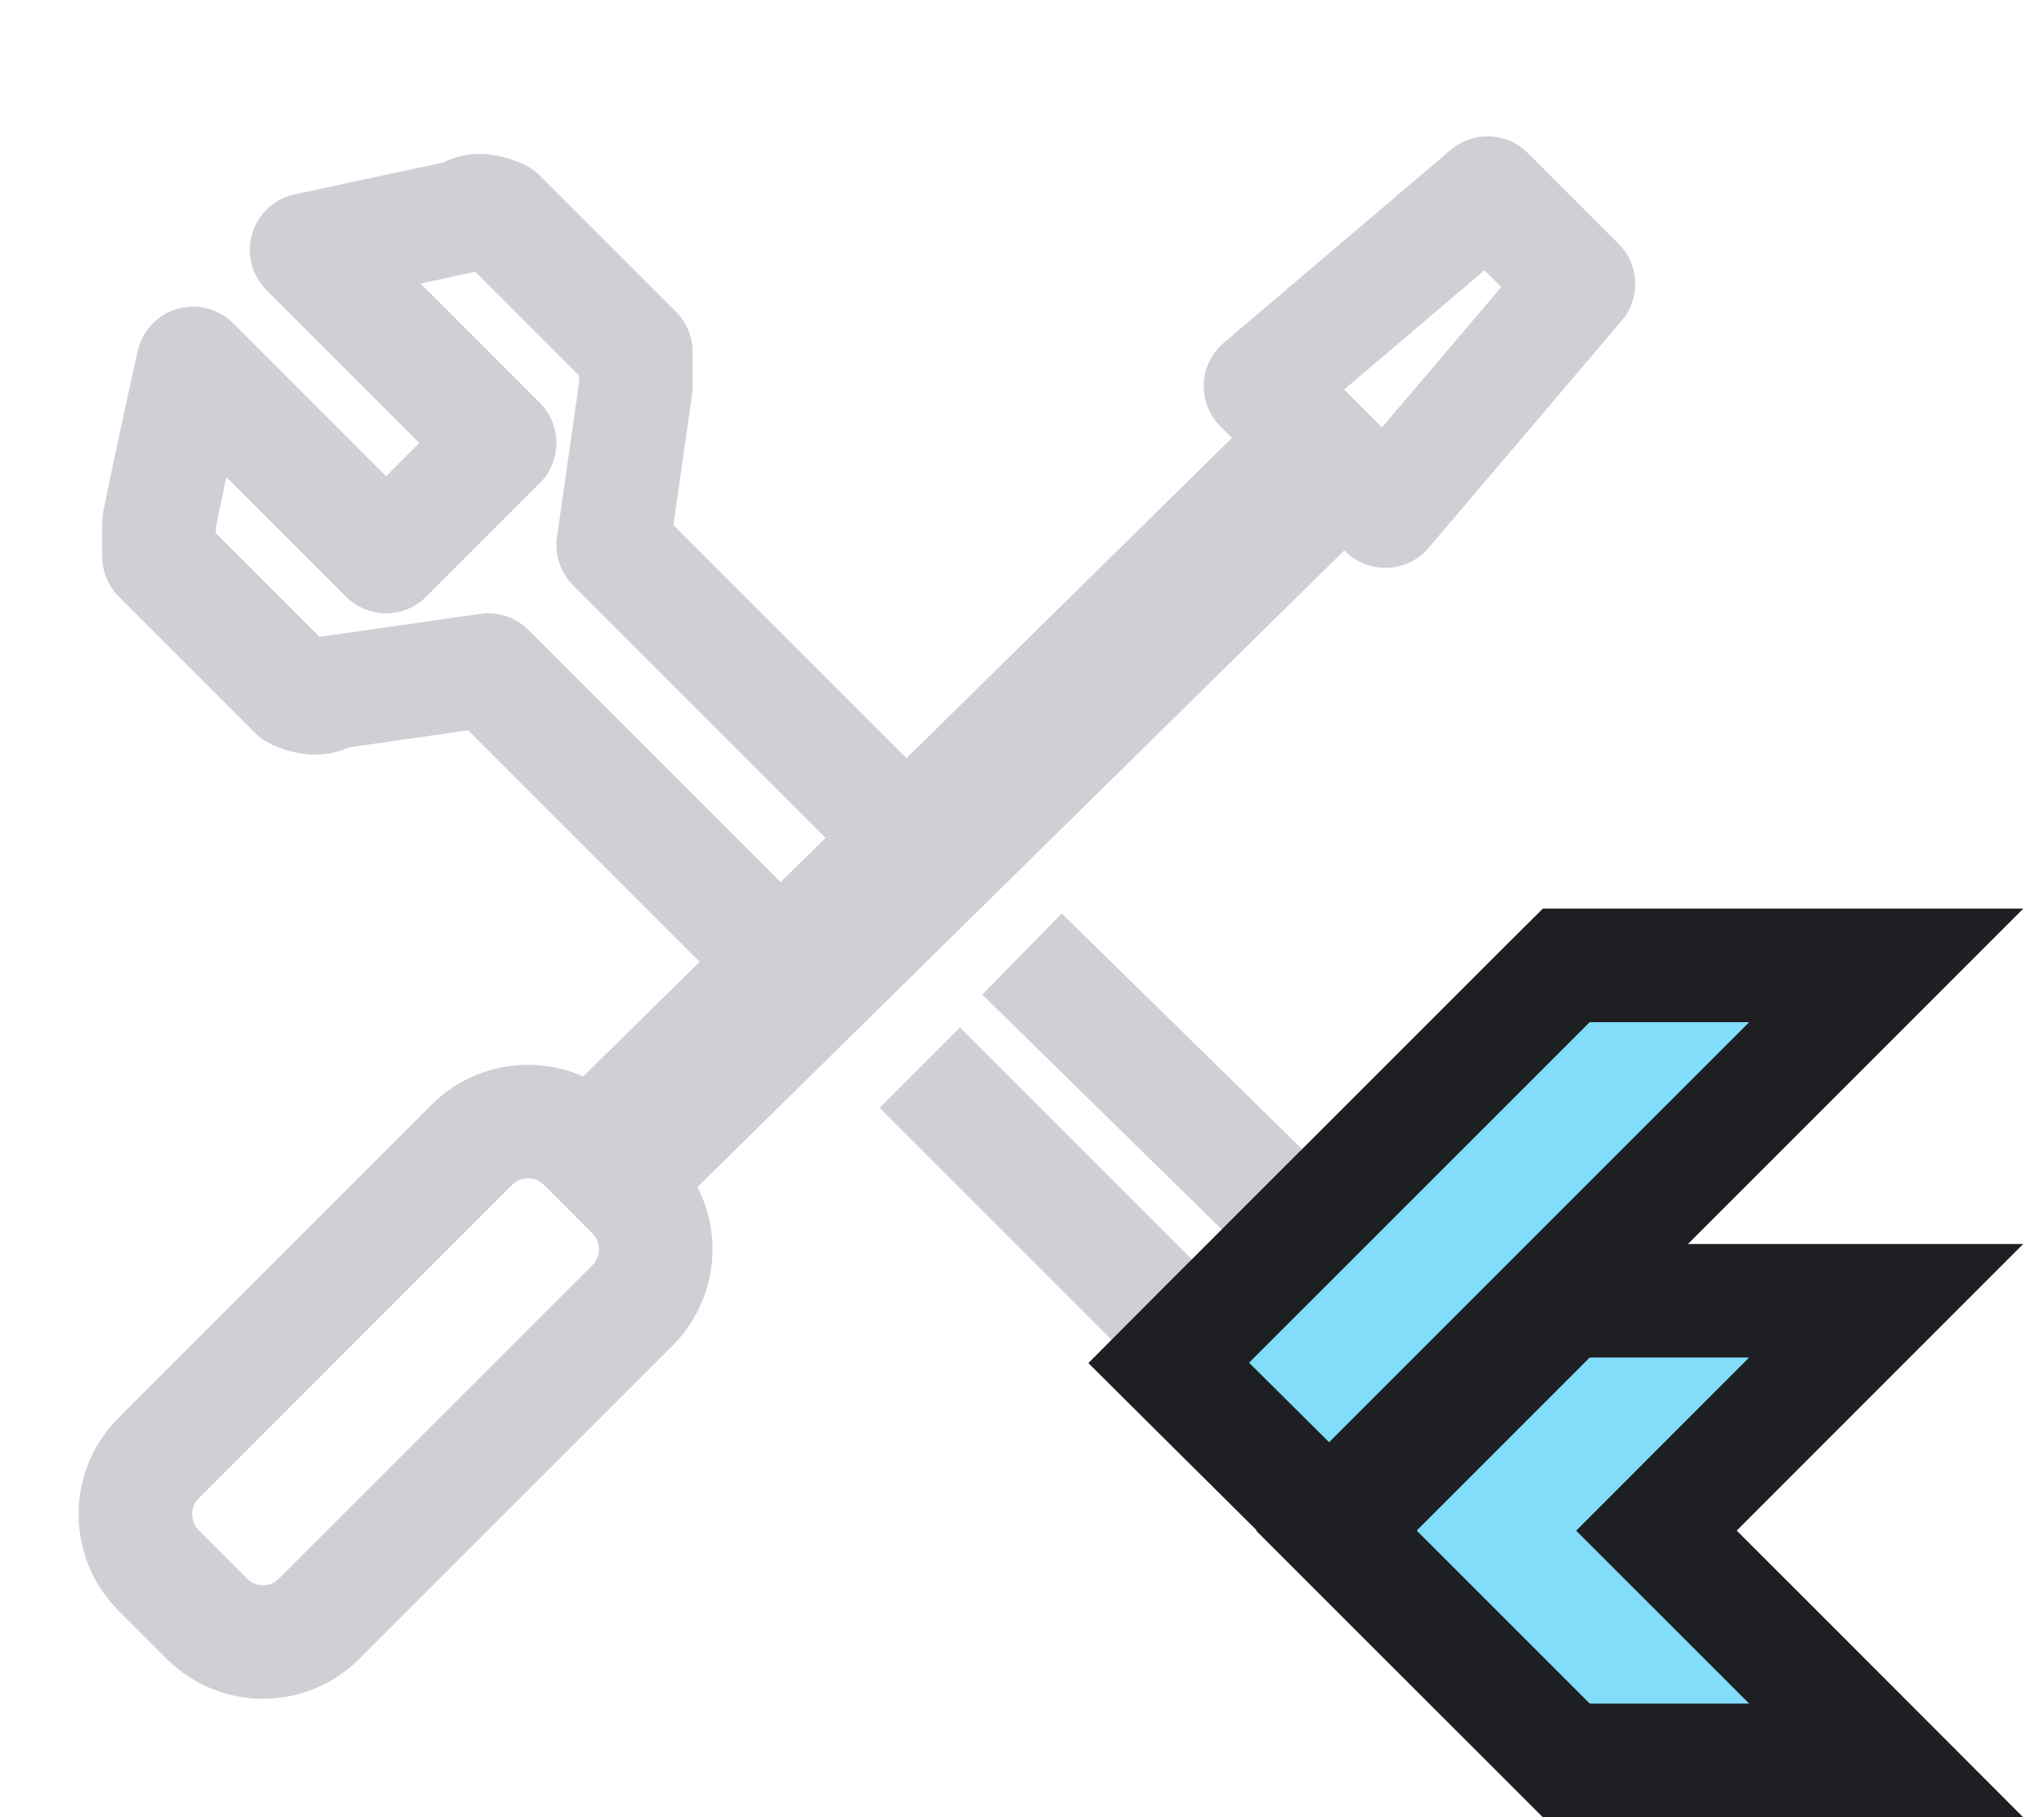<svg width="18" height="16" viewBox="0 0 18 16" fill="none" xmlns="http://www.w3.org/2000/svg">
  <path d="M8 7.4L5.4 4.8L5.6 3.4C5.6 3.3 5.6 3.2 5.6 3.1L4.4 1.9C4.4 1.9 4.2 1.8 4.1 1.9L2.7 2.2L4.4 3.9L3.4 4.9C2.8 4.3 1.7 3.2 1.7 3.2C1.7 3.2 1.5 4.1 1.4 4.6C1.4 4.7 1.4 4.8 1.4 4.9L2.6 6.1C2.6 6.1 2.8 6.2 2.9 6.1L4.3 5.9L6.9 8.5" stroke="#CED0D6" stroke-miterlimit="10" stroke-linejoin="round"/>
  <path d="M11.7 4L5.4 10.2" stroke="#CED0D6" stroke-width="1.4" stroke-miterlimit="10"/>
  <path d="M5.569 10.505L5.145 10.08C4.872 9.807 4.428 9.807 4.155 10.08L1.397 12.838C1.124 13.111 1.124 13.555 1.397 13.828L1.821 14.252C2.095 14.526 2.538 14.526 2.811 14.252L5.569 11.495C5.843 11.221 5.843 10.778 5.569 10.505Z" stroke="#CED0D6" stroke-miterlimit="10"/>
  <path d="M13.9 2.5L12.2 4.5L11.1 3.4L13.1 1.7L13.9 2.5Z" stroke="#CED0D6" stroke-miterlimit="10" stroke-linejoin="round"/>
  <path d="M8.1 9.4L13.1 14.4L14.1 13.4L9 8.4" stroke="#CED0D6" stroke-miterlimit="10" stroke-linejoin="round"/>
  <path d="M11.352 13.053L11.706 13.404L12.058 13.052L15.757 9.354L16.611 8.5H15.403H14H13.793L13.646 8.646L10.646 11.645L10.292 12L10.648 12.354L11.352 13.053Z" fill="#81DDF9" stroke="#1E1F22" stroke-miterlimit="10"/>
  <path d="M15.403 15.5H16.61L15.757 14.646L14.587 13.477L15.757 12.306L16.61 11.453H15.403H13.999H13.792L13.646 11.599L12.122 13.123L11.769 13.477L12.122 13.83L13.646 15.353L13.793 15.5H13.999H15.403Z" fill="#81DDF9" stroke="#1E1F22" stroke-miterlimit="10"/>
</svg>
